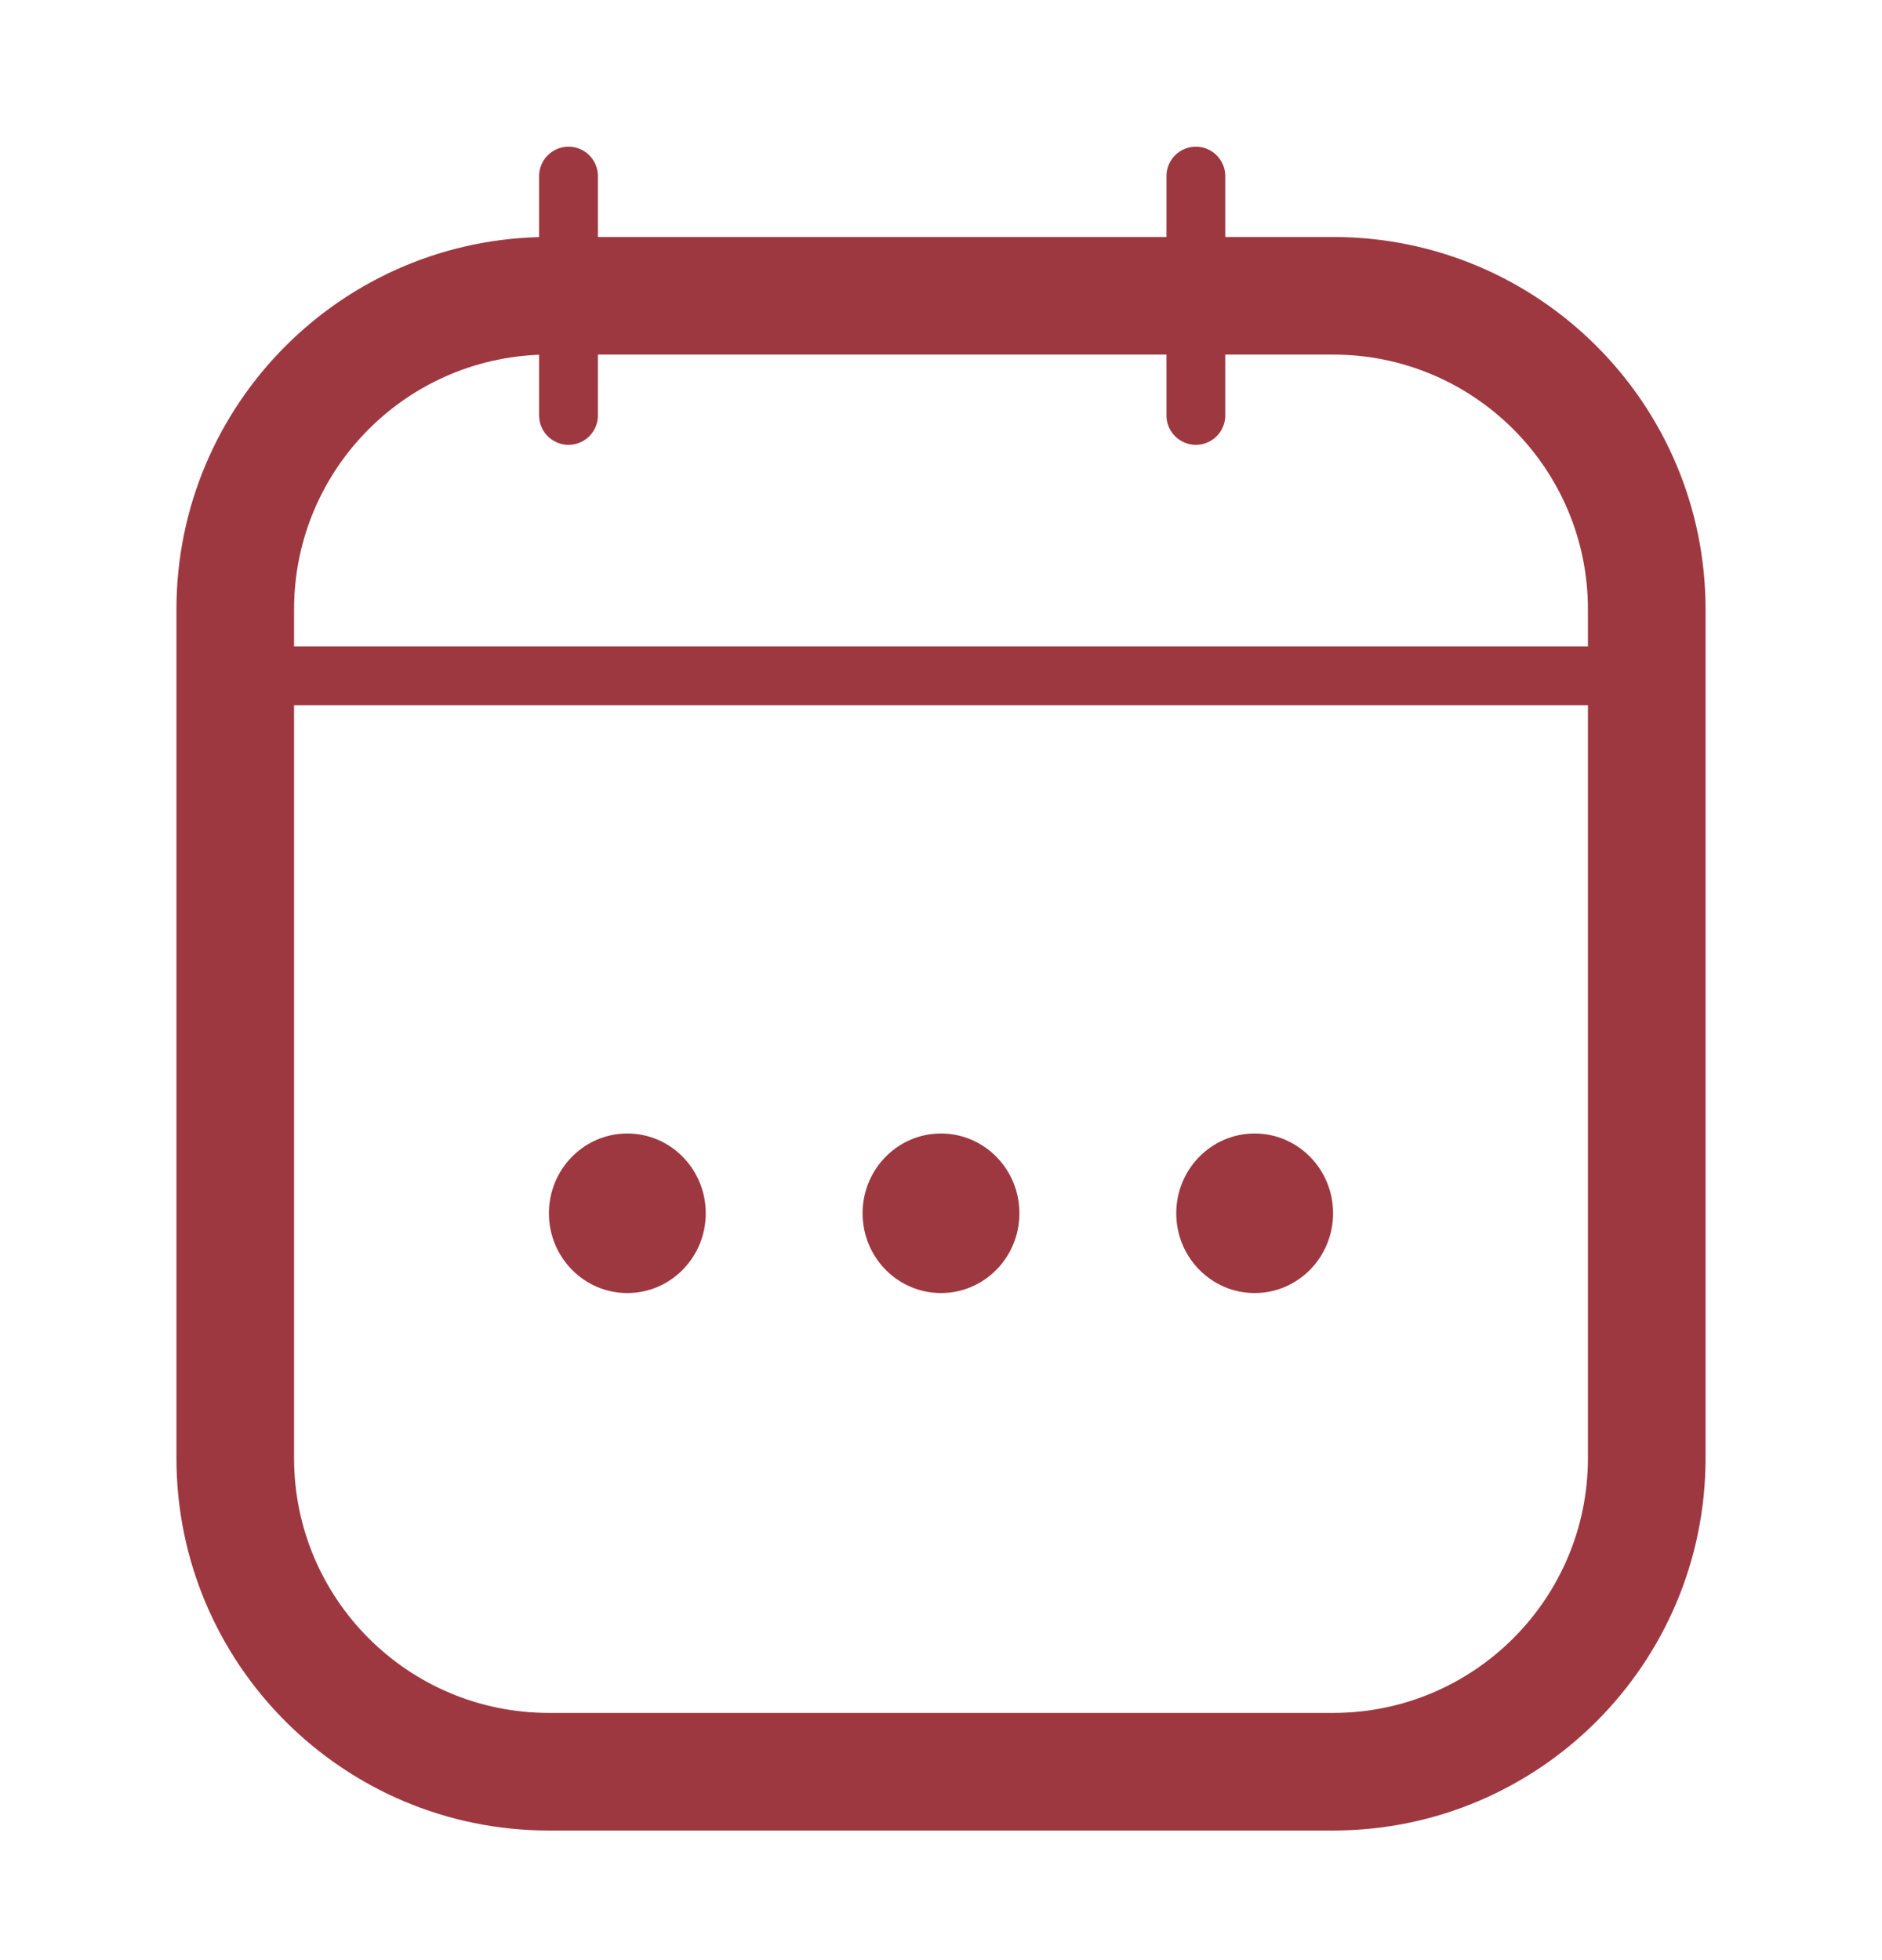 <svg width="48" height="50" viewBox="0 0 48 50" fill="none" xmlns="http://www.w3.org/2000/svg" xmlns:xlink="http://www.w3.org/1999/xlink">
<path d="M14,9.045L34,9.045L34,6.045L14,6.045L14,9.045ZM40.5,15.545L40.5,37.194L43.5,37.194L43.5,15.545L40.5,15.545ZM34,43.694L14,43.694L14,46.694L34,46.694L34,43.694ZM7.5,37.194L7.5,15.545L4.5,15.545L4.5,37.194L7.5,37.194ZM14,43.694C10.41,43.694 7.5,40.784 7.5,37.194L4.5,37.194C4.5,42.441 8.753,46.694 14,46.694L14,43.694ZM40.5,37.194C40.5,40.784 37.59,43.694 34,43.694L34,46.694C39.247,46.694 43.5,42.441 43.5,37.194L40.5,37.194ZM34,9.045C37.59,9.045 40.5,11.955 40.5,15.545L43.5,15.545C43.5,10.298 39.247,6.045 34,6.045L34,9.045ZM14,6.045C8.753,6.045 4.5,10.298 4.5,15.545L7.5,15.545C7.5,11.955 10.41,9.045 14,9.045L14,6.045Z" fill="#9E3840"/>
<line x1="6" y1="17.238" x2="42" y2="17.238" stroke="#9E3840" stroke-width="1.5" stroke-miterlimit="3.999" stroke-linecap="round"/>
<line x1="14.5" y1="4.492" x2="14.5" y2="10.597" stroke="#9E3840" stroke-width="1.5" stroke-miterlimit="3.999" stroke-linecap="round" stroke-linejoin="round"/>
<line x1="30.5" y1="4.492" x2="30.5" y2="10.597" stroke="#9E3840" stroke-width="1.5" stroke-miterlimit="3.999" stroke-linecap="round" stroke-linejoin="round"/>
<path d="M26,30.949C26,32.073 25.105,32.984 24,32.984C22.895,32.984 22,32.073 22,30.949C22,29.825 22.895,28.914 24,28.914C25.105,28.914 26,29.825 26,30.949Z" fill="#9E3840"/>
<path d="M34,30.949C34,32.073 33.105,32.984 32,32.984C30.895,32.984 30,32.073 30,30.949C30,29.825 30.895,28.914 32,28.914C33.105,28.914 34,29.825 34,30.949Z" fill="#9E3840"/>
<path d="M18,30.949C18,32.073 17.105,32.984 16,32.984C14.895,32.984 14,32.073 14,30.949C14,29.825 14.895,28.914 16,28.914C17.105,28.914 18,29.825 18,30.949Z" fill="#9E3840"/>
</svg>
